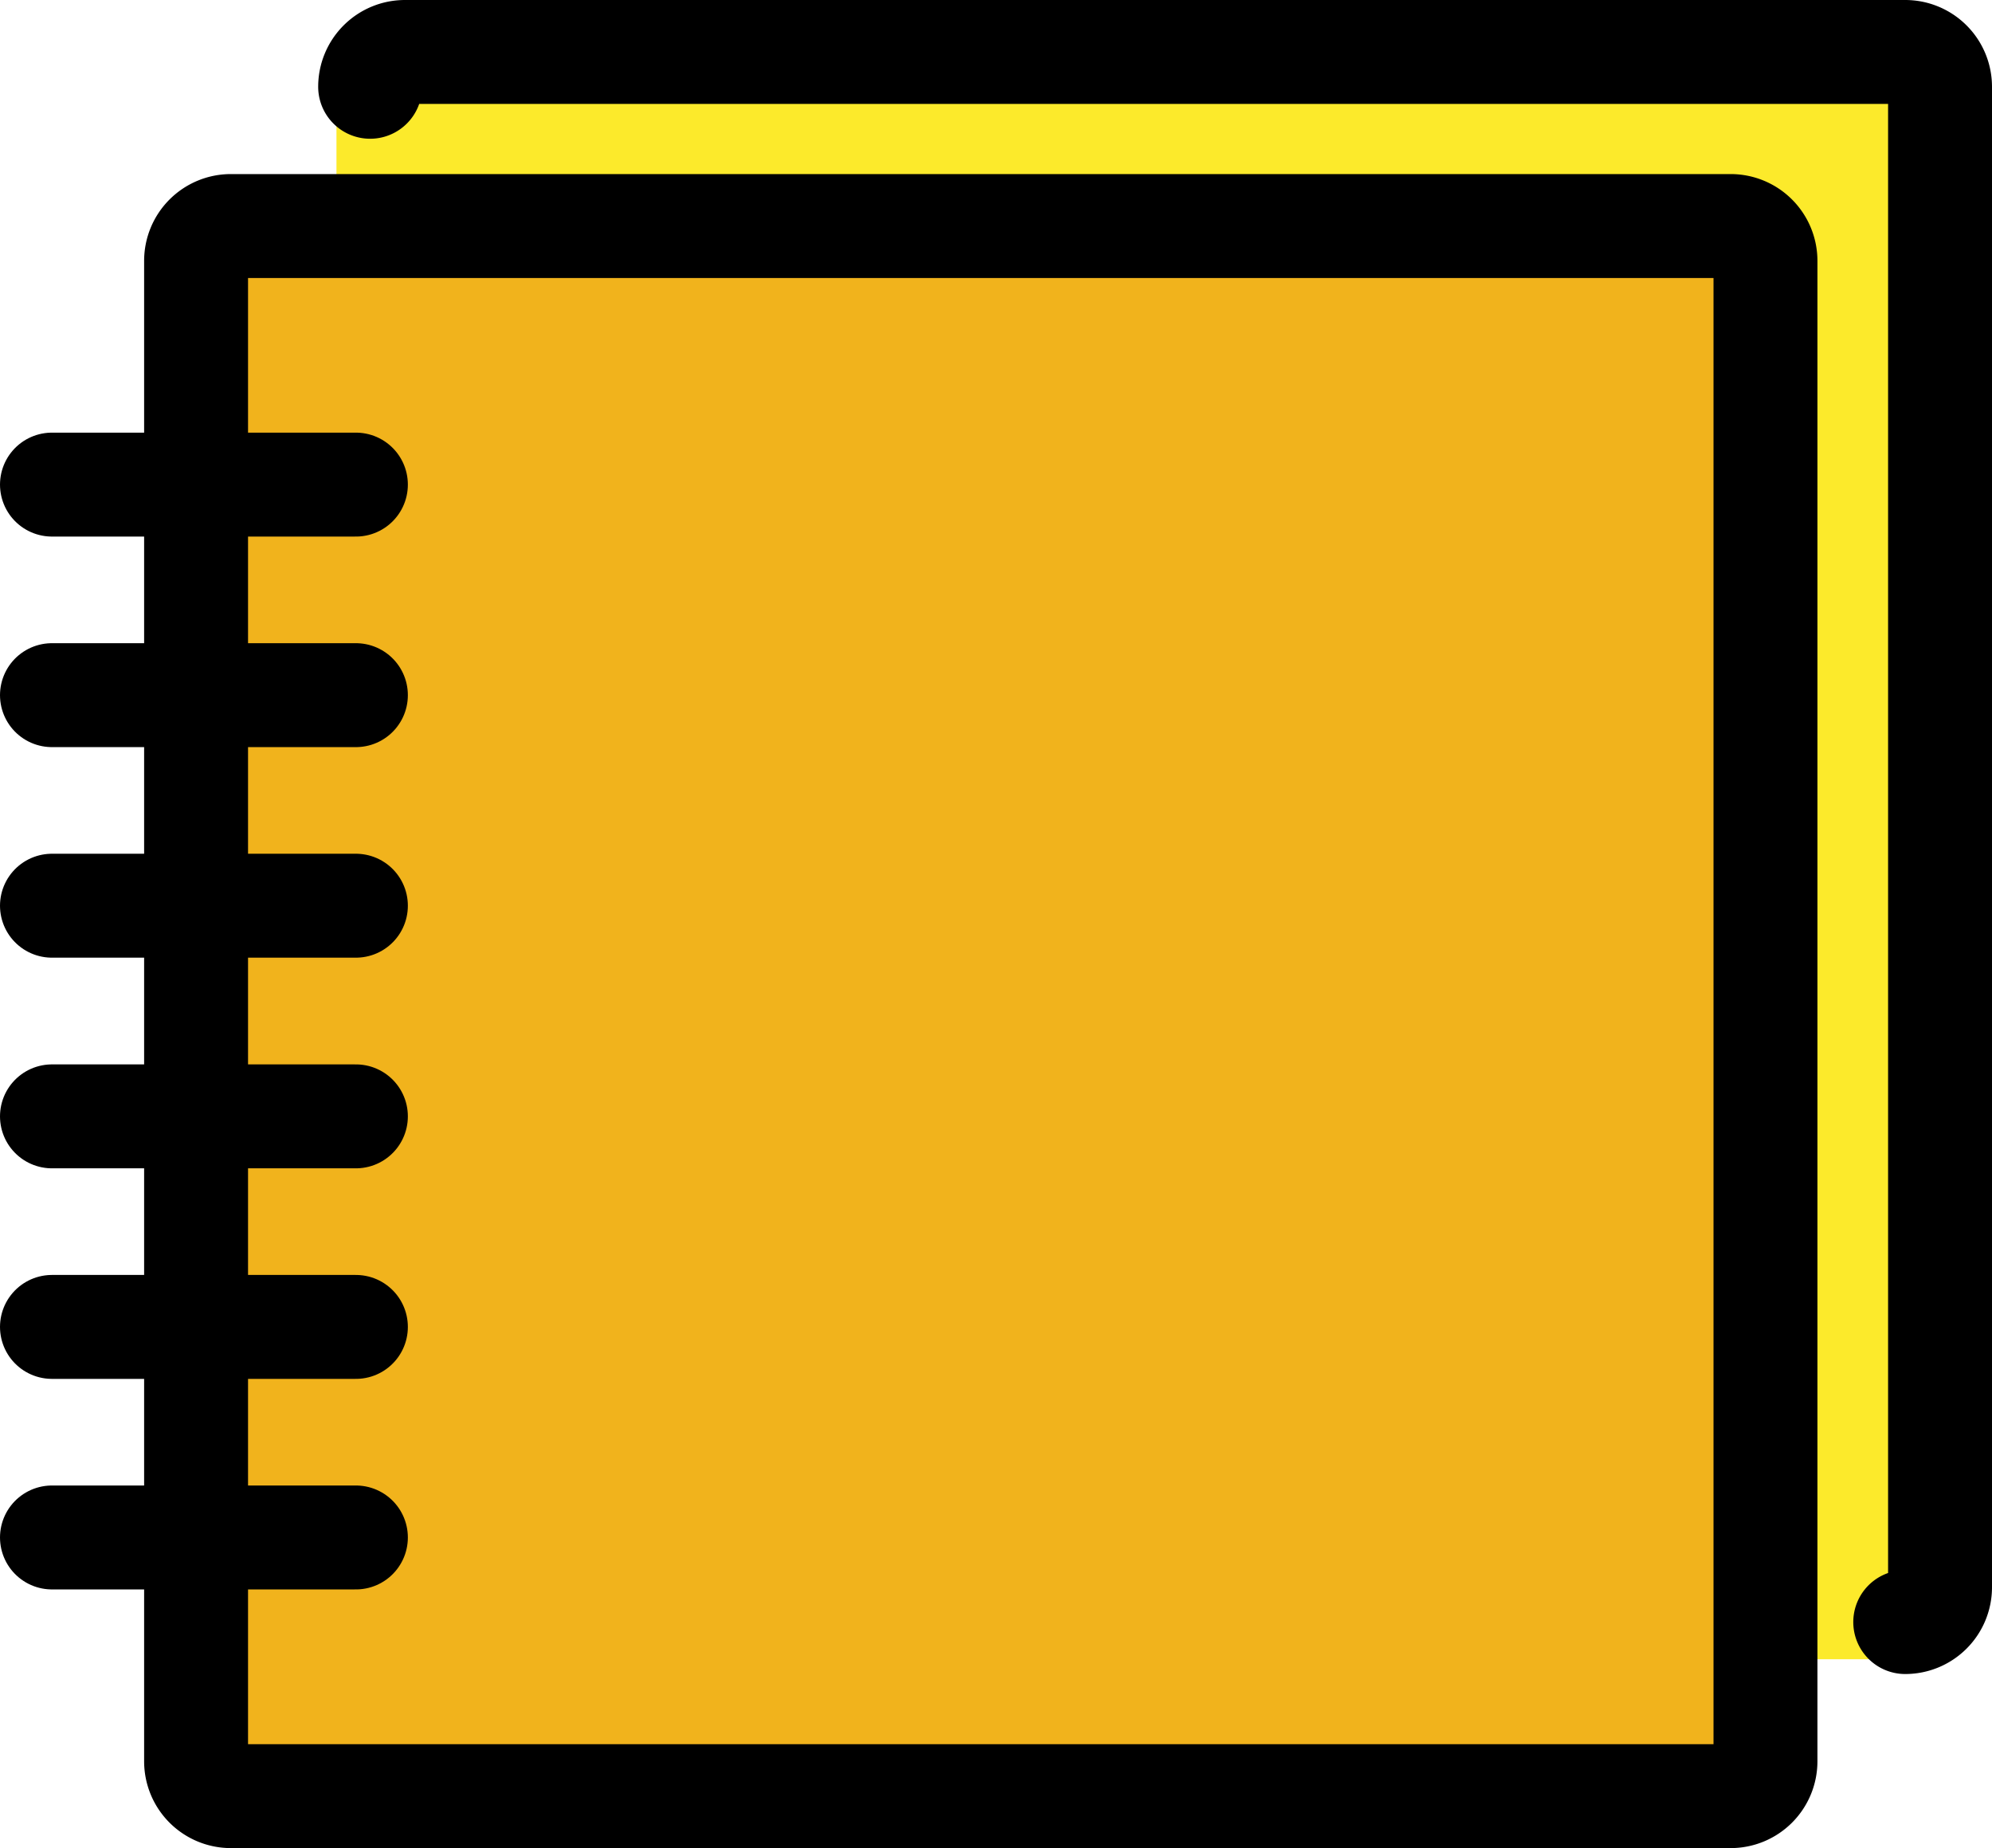 <svg xmlns="http://www.w3.org/2000/svg" width="19.17" height="17.783" viewBox="0 0 19.17 17.783"><defs><style>.a{fill:#fcea2b;}.b{fill:#f1b31c;}.c{fill:none;stroke:#000;stroke-linecap:round;stroke-linejoin:round;stroke-miterlimit:10;}</style></defs><g transform="translate(0.5 0.5)"><g transform="translate(1.387 0)"><path class="a" d="M30.247,26.479a.343.343,0,0,0,.342-.343V11.355a.343.343,0,0,0-.342-.343H15.5a.343.343,0,0,0-.342.343v9.108l12.107,6.015h2.982Z" transform="translate(-13.807 -11.012)"/><path class="a" d="M30.893,26.12a.335.335,0,0,0,.335-.335V11.347a.335.335,0,0,0-.335-.335H16.455a.335.335,0,0,0-.335.335V26.12Z" transform="translate(-14.445 -11.012)"/><path class="a" d="M16.12,11.347a.335.335,0,0,1,.335-.335H30.893a.335.335,0,0,1,.335.335V25.785a.335.335,0,0,1-.335.335" transform="translate(-14.445 -11.012)"/><path class="b" d="M25.9,31.108H11.467a.335.335,0,0,1-.335-.335V16.335A.335.335,0,0,1,11.467,16H25.9a.335.335,0,0,1,.335.335V30.773A.335.335,0,0,1,25.9,31.108Z" transform="translate(-11.132 -14.325)"/></g><g transform="translate(0 0)"><path class="c" d="M16.12,11.347a.335.335,0,0,1,.335-.335H30.893a.335.335,0,0,1,.335.335V25.785a.335.335,0,0,1-.335.335" transform="translate(-13.058 -11.012)"/><path class="c" d="M25.9,31.108H11.467a.335.335,0,0,1-.335-.335V16.335A.335.335,0,0,1,11.467,16H25.9a.335.335,0,0,1,.335.335V30.773A.335.335,0,0,1,25.9,31.108Z" transform="translate(-9.745 -14.325)"/><line class="c" x2="2.925" transform="translate(0 4.163)"/><line class="c" x2="2.925" transform="translate(0 6.189)"/><line class="c" x2="2.925" transform="translate(0 8.215)"/><line class="c" x1="2.925" transform="translate(0 10.242)"/><line class="c" x2="2.925" transform="translate(0 12.268)"/><line class="c" x2="2.925" transform="translate(0 14.294)"/></g></g></svg>